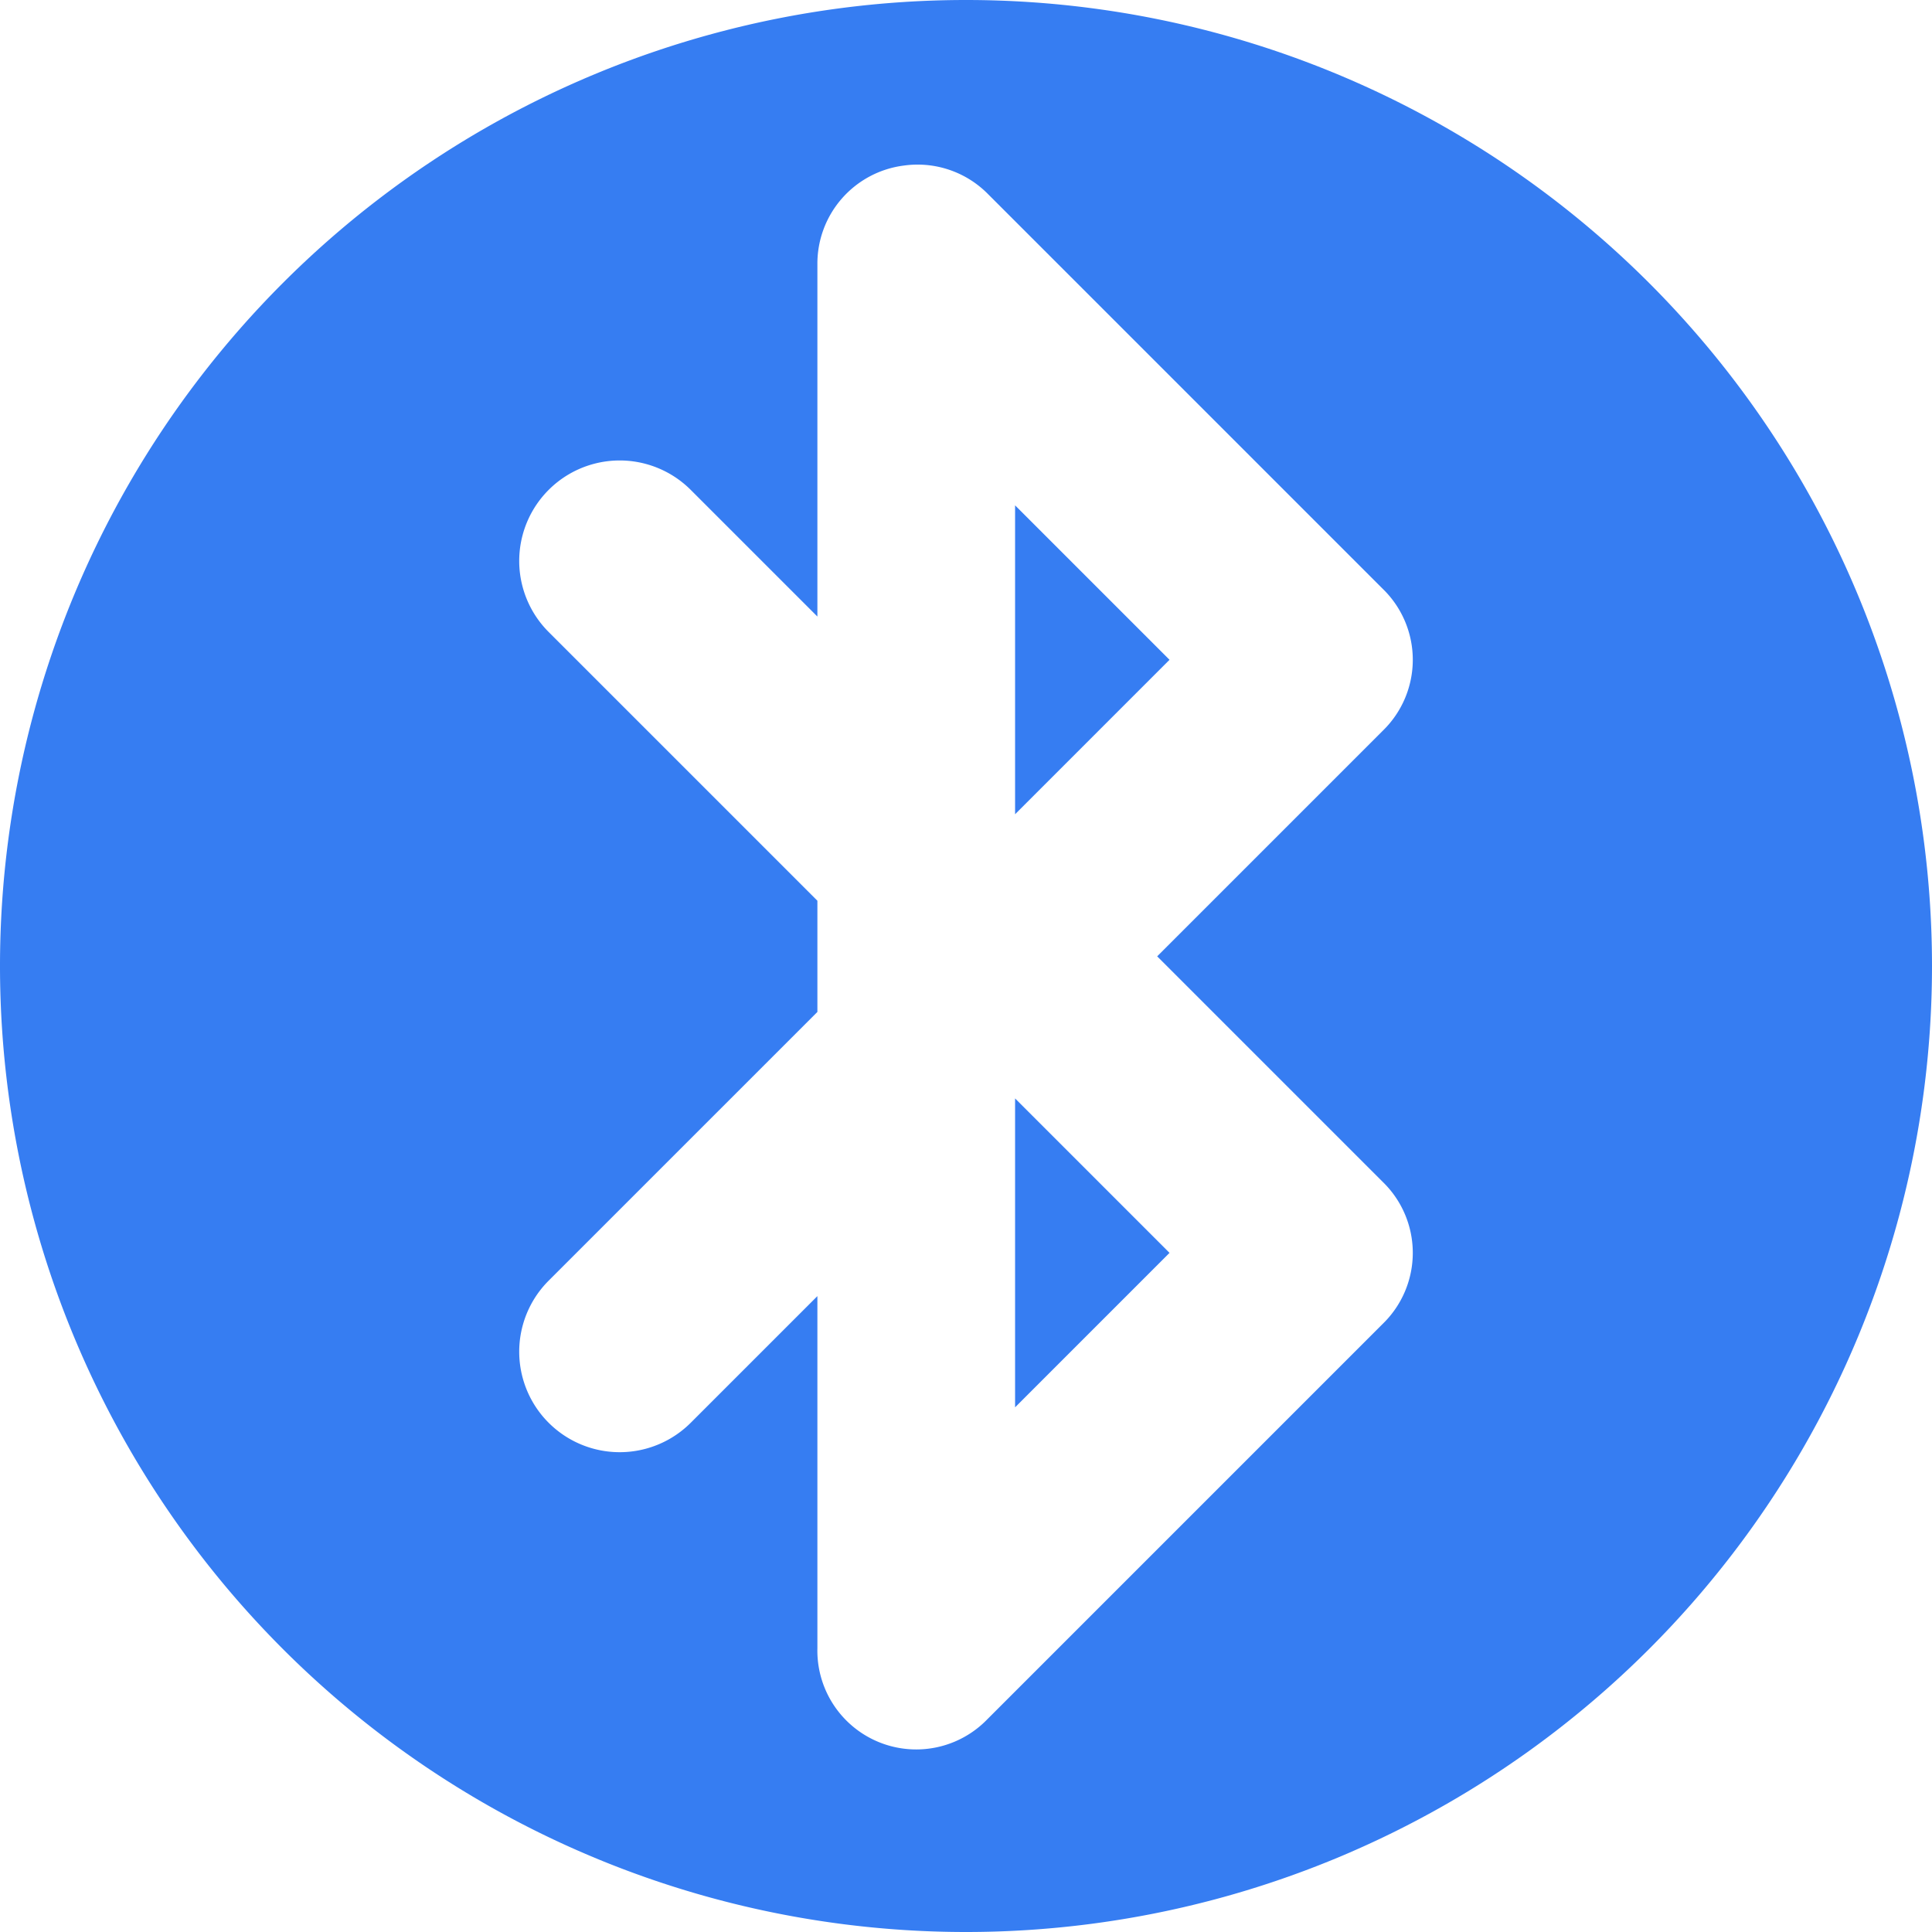 <?xml version="1.0" encoding="UTF-8" standalone="no"?>
<!-- Created with Inkscape (http://www.inkscape.org/) -->

<svg
   xmlns:dc="http://purl.org/dc/elements/1.1/"
   xmlns:cc="http://creativecommons.org/ns#"
   xmlns:rdf="http://www.w3.org/1999/02/22-rdf-syntax-ns#"
   xmlns:svg="http://www.w3.org/2000/svg"
   xmlns="http://www.w3.org/2000/svg"
   xmlns:sodipodi="http://sodipodi.sourceforge.net/DTD/sodipodi-0.dtd"
   xmlns:inkscape="http://www.inkscape.org/namespaces/inkscape"
   width="256"
   height="256"
   viewBox="0 0 256 256"
   id="svg2"
   version="1.1"
   inkscape:version="0.91 r13725"
   sodipodi:docname="bluetooth-active-symbolic.svg">
  <defs
     id="defs4" />
  <sodipodi:namedview
     id="base"
     pagecolor="#ffffff"
     bordercolor="#666666"
     borderopacity="1.0"
     inkscape:pageopacity="0.0"
     inkscape:pageshadow="2"
     inkscape:zoom="3.3632812"
     inkscape:cx="73.886178"
     inkscape:cy="128"
     inkscape:document-units="px"
     inkscape:current-layer="layer1"
     showgrid="false"
     units="px"
     inkscape:window-width="1920"
     inkscape:window-height="1054"
     inkscape:window-x="0"
     inkscape:window-y="0"
     inkscape:window-maximized="1" />
  <g
     inkscape:label="Layer 1"
     inkscape:groupmode="layer"
     id="layer1"
     transform="translate(0,-796.362)">
    <path
       style="fill:#367df2;fill-opacity:1;stroke:none;stroke-width:30;stroke-linecap:round;stroke-linejoin:round;stroke-miterlimit:4;stroke-dasharray:none;stroke-opacity:1"
       d="M 128 0 A 128 128 0 0 0 0 128 A 128 128 0 0 0 128 256 A 128 128 0 0 0 256 128 A 128 128 0 0 0 128 0 z M 121.355 21.812 A 13.099 13.099 0 0 1 130.82 25.621 L 183.211 78.012 A 13.099 13.099 0 0 1 183.211 96.84 L 153.332 126.719 L 183.211 156.598 A 13.099 13.099 0 0 1 183.211 175.426 L 130.82 227.818 A 13.099 13.099 0 0 1 108.309 218.404 L 108.309 171.742 L 91.527 188.523 A 13.313 13.313 0 0 1 72.699 169.695 L 108.309 134.086 L 108.309 119.352 L 72.699 83.742 A 13.313 13.313 0 1 1 91.527 64.914 L 108.309 81.695 L 108.309 35.035 A 13.099 13.099 0 0 1 119.77 21.938 A 13.099 13.099 0 0 1 121.355 21.812 z M 134.504 66.961 L 134.504 107.891 L 154.969 87.426 L 134.504 66.961 z M 134.504 145.547 L 134.504 186.479 L 154.969 166.012 L 134.504 145.547 z "
       transform="translate(0,796.362)"
       id="path4136" />
  </g>
</svg>

